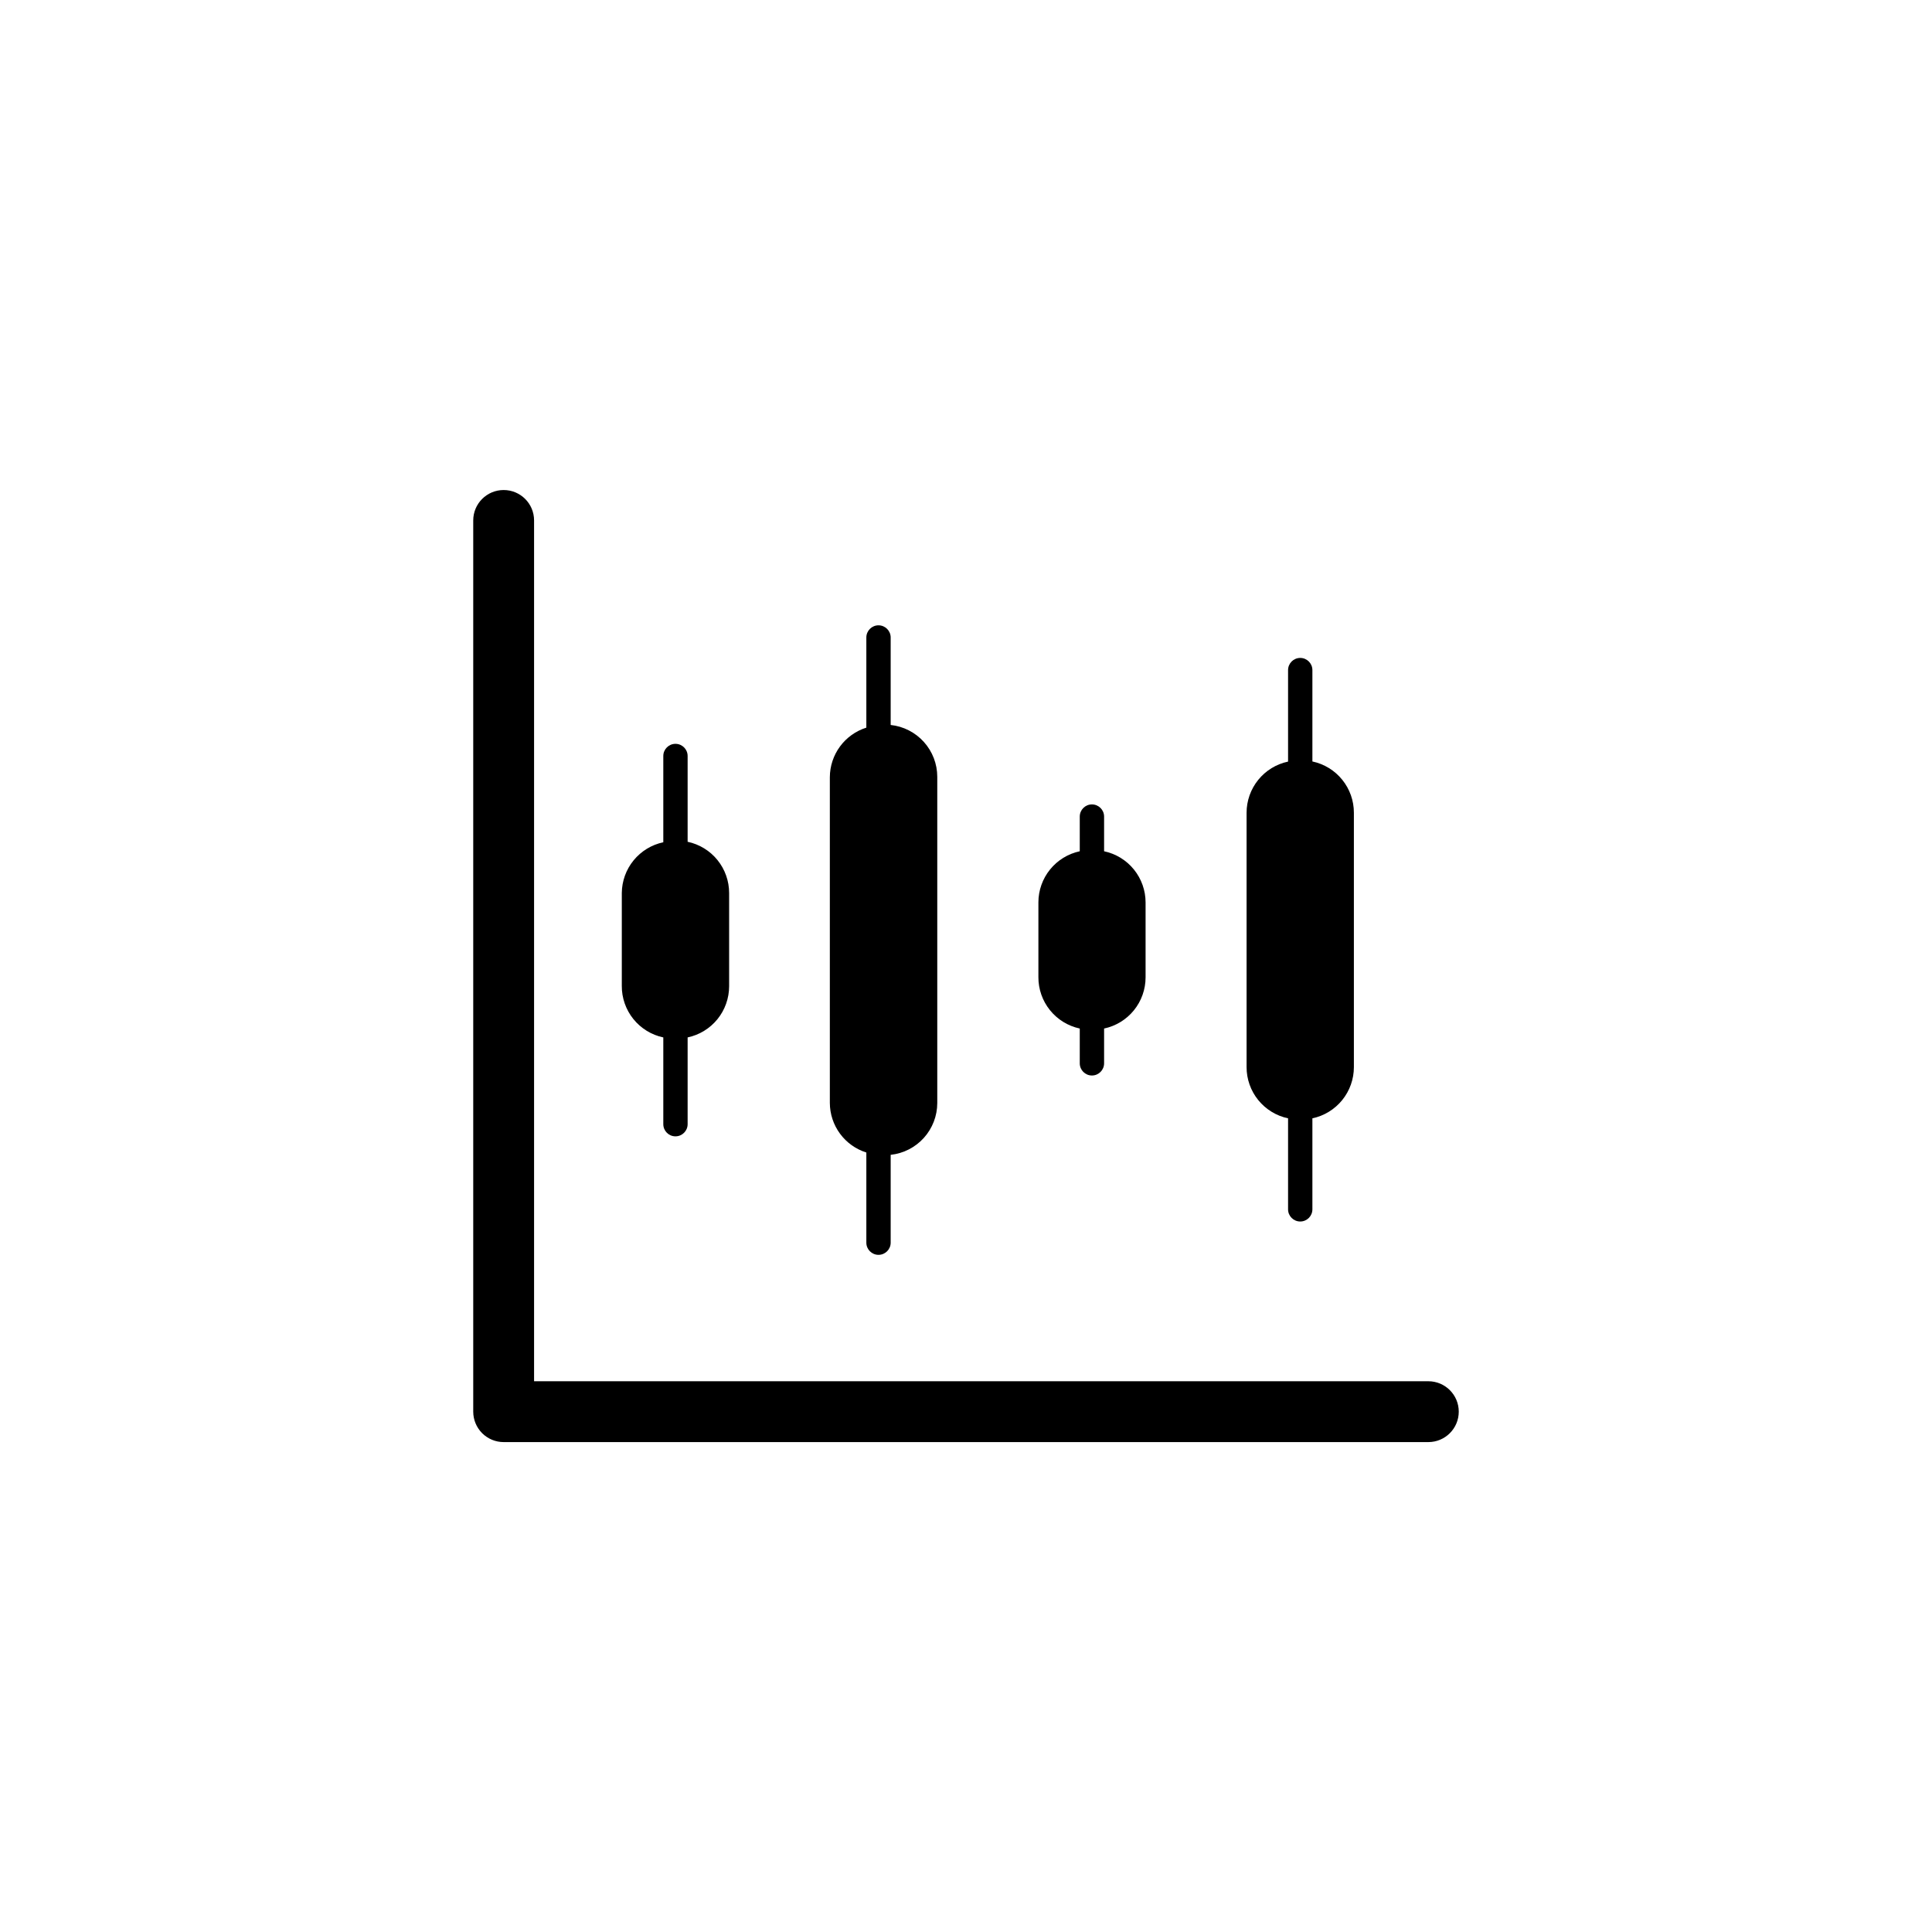 <?xml version="1.0" encoding="UTF-8"?>
<svg width="752pt" height="752pt" version="1.1" viewBox="0 0 752 752" xmlns="http://www.w3.org/2000/svg">
 <g>
  <path d="m555.96 537.63h-348.08v-335.06c0-6.535-5.301-11.836-11.84-11.836-6.539 0-11.84 5.301-11.84 11.836v346.9c0 3.141 1.25 6.152 3.469 8.375 2.223 2.219 5.234 3.465 8.371 3.465h359.92c6.539 0 11.84-5.301 11.84-11.84 0-6.539-5.301-11.84-11.84-11.84z"/>
  <path d="m258.18 403.8v33.766c0 2.617 2.117 4.738 4.734 4.738 2.617 0 4.734-2.121 4.734-4.738v-33.766c4.57-0.969 8.672-3.477 11.609-7.106 2.941-3.629 4.543-8.16 4.543-12.832v-36.277c0-4.672-1.602-9.203-4.543-12.832-2.938-3.629-7.039-6.137-11.609-7.106v-33.387c0-2.617-2.117-4.734-4.734-4.734-2.617 0-4.734 2.117-4.734 4.734v33.578c-4.539 0.957-8.613 3.438-11.551 7.031-2.938 3.59-4.559 8.078-4.602 12.715v36.137c-0.035 4.695 1.555 9.258 4.496 12.918 2.945 3.66 7.062 6.188 11.656 7.16z"/>
  <path d="m337.21 448.6v35.094c0 2.613 2.121 4.734 4.734 4.734 2.617 0 4.738-2.121 4.738-4.734v-34.195c4.977-0.535 9.582-2.891 12.93-6.613 3.348-3.727 5.203-8.555 5.207-13.559v-126.97c-0.004-5.008-1.859-9.836-5.207-13.559-3.348-3.723-7.953-6.078-12.93-6.617v-34.051c0-2.613-2.121-4.734-4.738-4.734-2.613 0-4.734 2.121-4.734 4.734v35.094c-4.106 1.293-7.691 3.859-10.246 7.32-2.551 3.465-3.941 7.652-3.961 11.953v126.83c0.02 4.301 1.41 8.488 3.961 11.953 2.555 3.461 6.141 6.027 10.246 7.32z"/>
  <path d="m420.28 400.34v13.543c0 2.617 2.121 4.738 4.734 4.738 2.617 0 4.738-2.121 4.738-4.738v-13.543c4.57-0.969 8.668-3.477 11.609-7.106 2.938-3.629 4.543-8.16 4.539-12.832v-29.125c0.004-4.672-1.602-9.203-4.539-12.832-2.941-3.629-7.039-6.141-11.609-7.106v-13.5c0-2.613-2.121-4.734-4.738-4.734-2.613 0-4.734 2.121-4.734 4.734v13.5c-4.555 0.973-8.637 3.481-11.566 7.098-2.93 3.621-4.531 8.137-4.535 12.793v29.125c-0.016 4.672 1.574 9.207 4.508 12.848 2.93 3.637 7.023 6.16 11.594 7.137z"/>
  <path d="m501.36 435.29v35.426c0 2.613 2.121 4.734 4.734 4.734 2.617 0 4.734-2.121 4.734-4.734v-35.426c4.57-0.965 8.672-3.477 11.609-7.106 2.941-3.629 4.543-8.16 4.543-12.832v-99.023c0-4.672-1.602-9.203-4.543-12.832-2.938-3.633-7.039-6.141-11.609-7.109v-35.562c0-2.617-2.117-4.738-4.734-4.738-2.613 0-4.734 2.121-4.734 4.738v35.613c-4.57 0.965-8.672 3.473-11.609 7.106-2.941 3.629-4.543 8.16-4.539 12.832v98.977c-0.004 4.672 1.598 9.203 4.539 12.832 2.938 3.629 7.039 6.141 11.609 7.106z"/>
 </g>
</svg>
